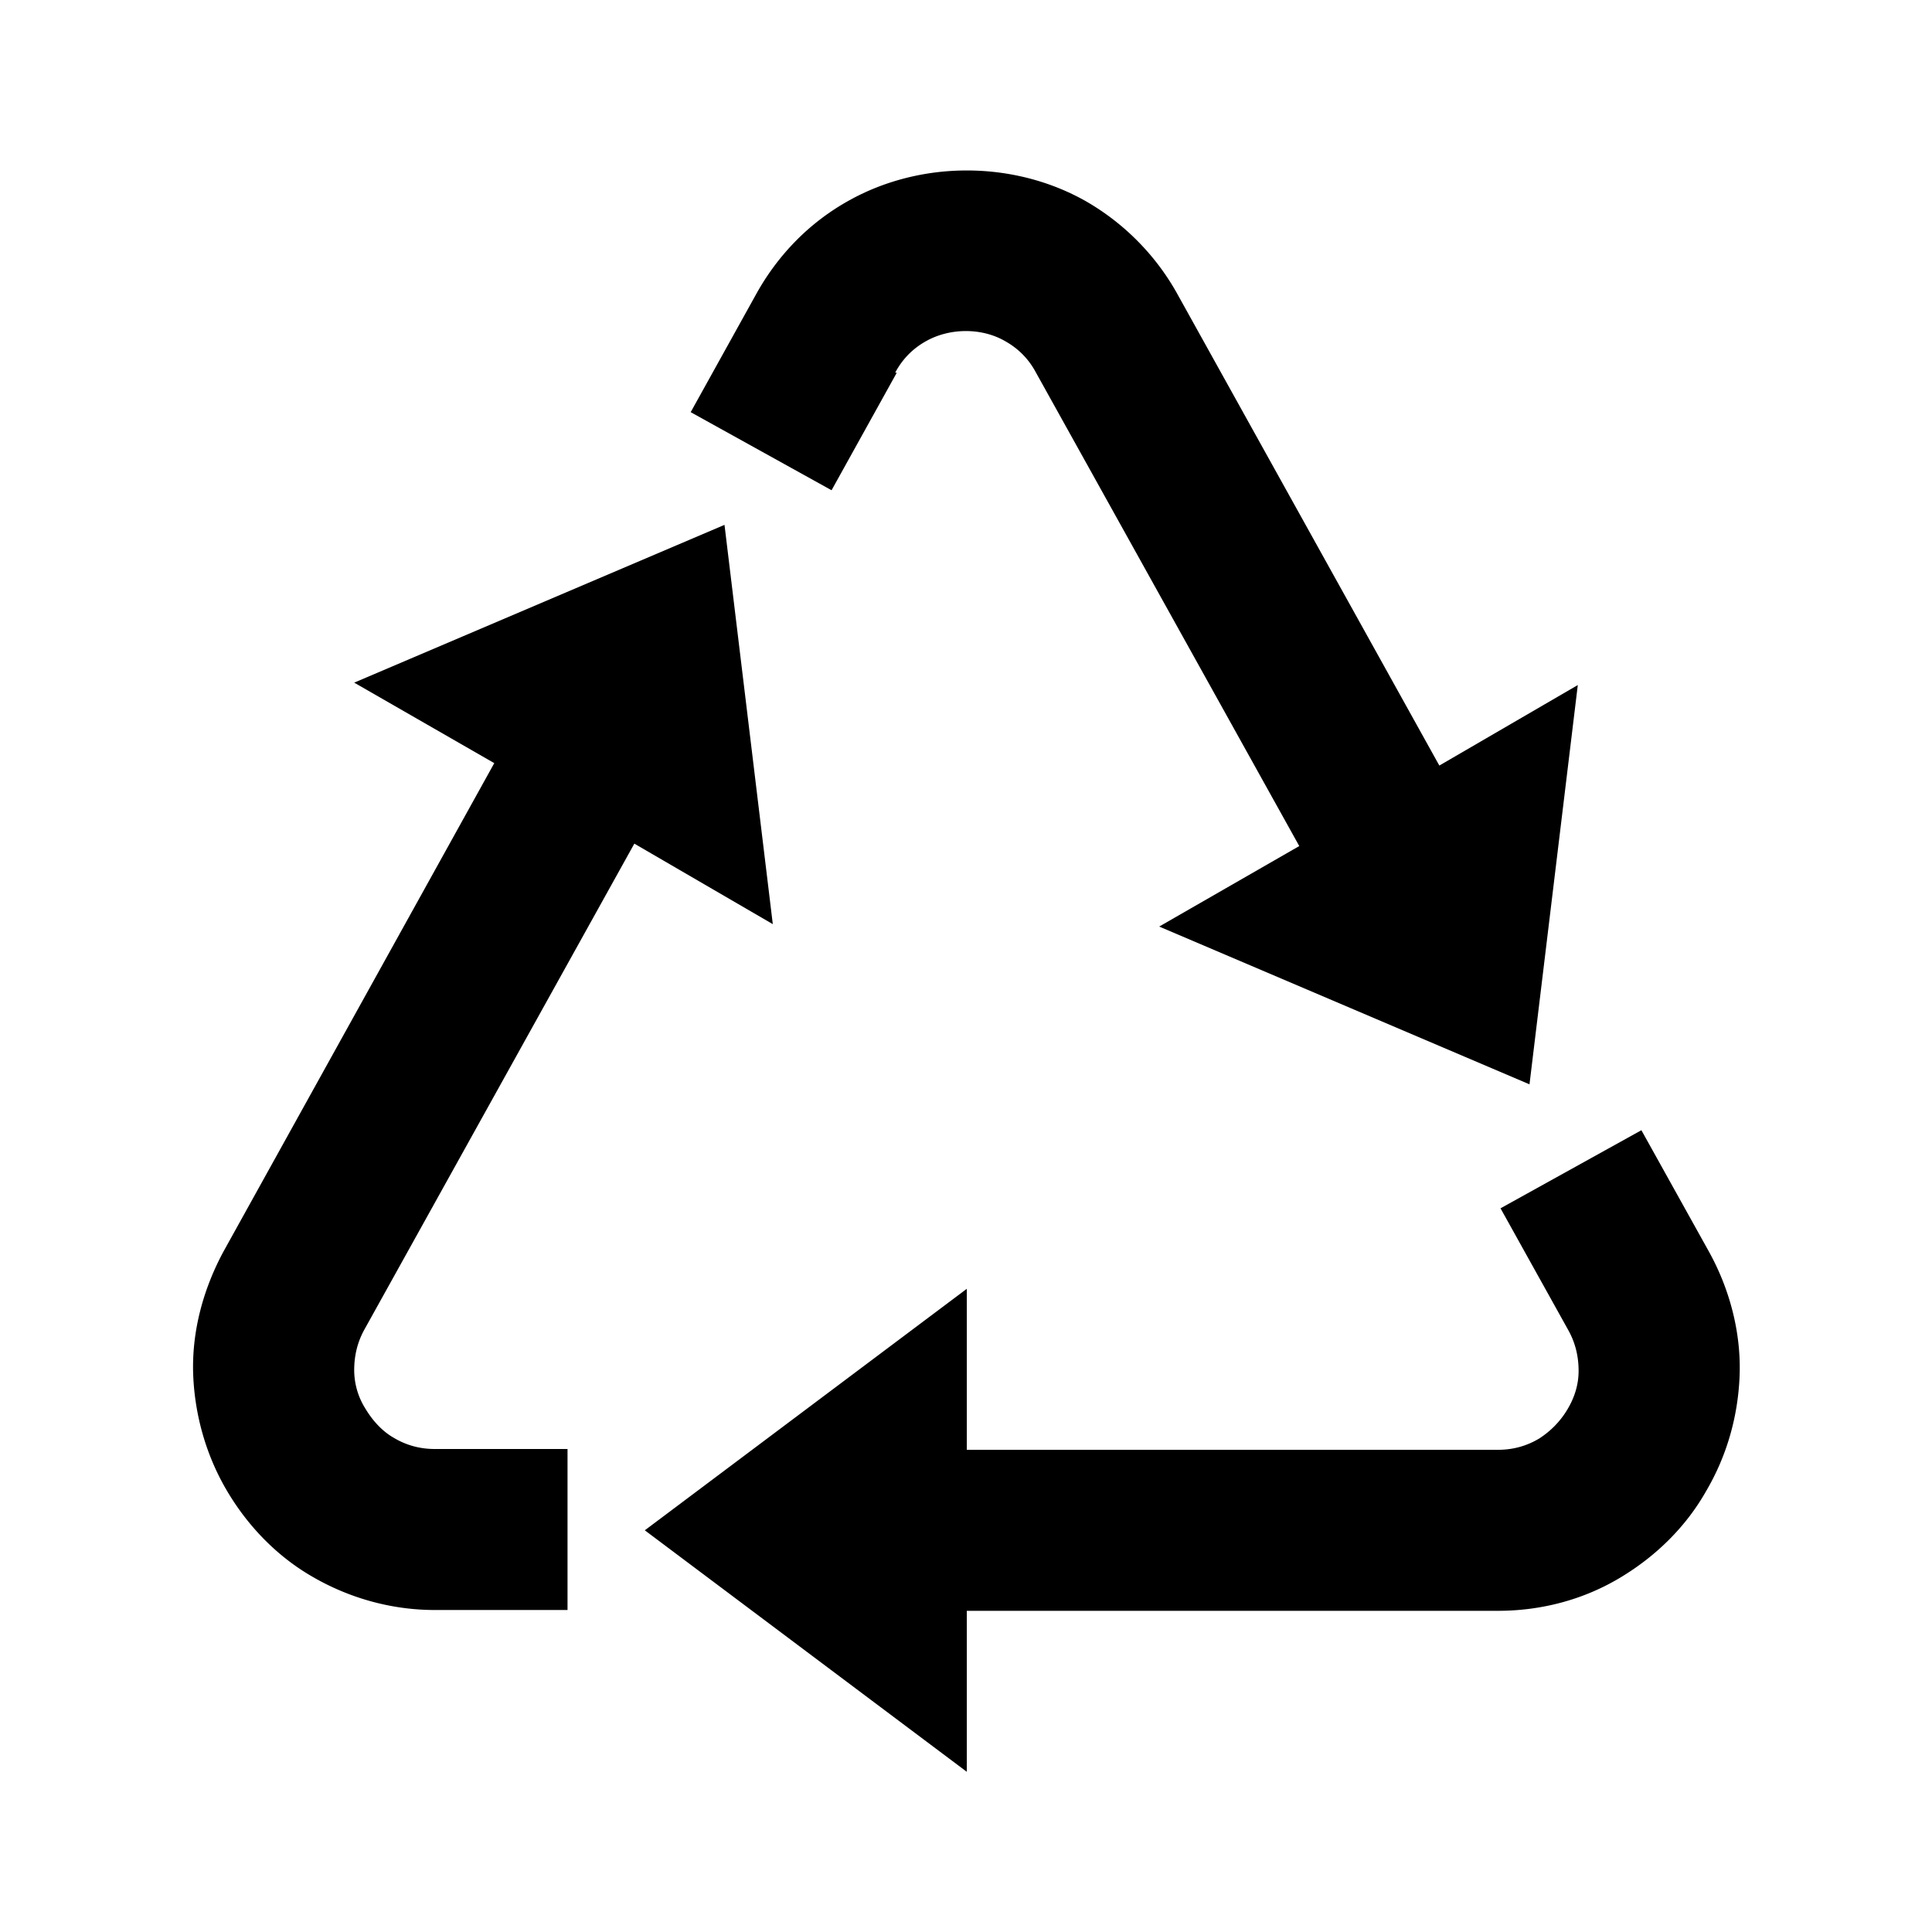 <svg xmlns="http://www.w3.org/2000/svg" width="24" height="24"><!--Boxicons v3.0 https://boxicons.com | License  https://docs.boxicons.com/free--><path d="m20.39 14.04-1.75.97.84 1.51c.09.16.13.33.13.51 0 .17-.05.33-.14.48s-.21.27-.35.36c-.15.09-.32.14-.51.14h-6.6v-2l-4 3 4 3v-2h6.6c.54 0 1.07-.14 1.53-.42.43-.26.8-.62 1.05-1.06.26-.44.4-.93.42-1.44.02-.53-.12-1.07-.38-1.54zM4.89 17.86c-.14-.08-.26-.21-.35-.36a.9.9 0 0 1-.14-.48c0-.18.04-.35.13-.51l3.35-6.03 1.72 1L9 6.52 4.4 8.48l1.74 1-3.36 6.06c-.26.48-.4 1.01-.38 1.54.02.5.16 1 .42 1.44s.62.81 1.05 1.06c.46.27.99.42 1.53.42h1.65v-2H5.4c-.19 0-.36-.05-.51-.14M11.12 4.63c.09-.17.22-.3.38-.39.3-.17.7-.17.99 0 .16.09.29.22.38.39l3.27 5.88-1.74 1 4.6 1.96.6-4.96-1.72 1-3.25-5.85c-.27-.49-.67-.89-1.14-1.16-.9-.51-2.06-.51-2.96 0-.48.27-.87.67-1.14 1.16l-.81 1.46 1.75.97.81-1.46Z"/></svg>
